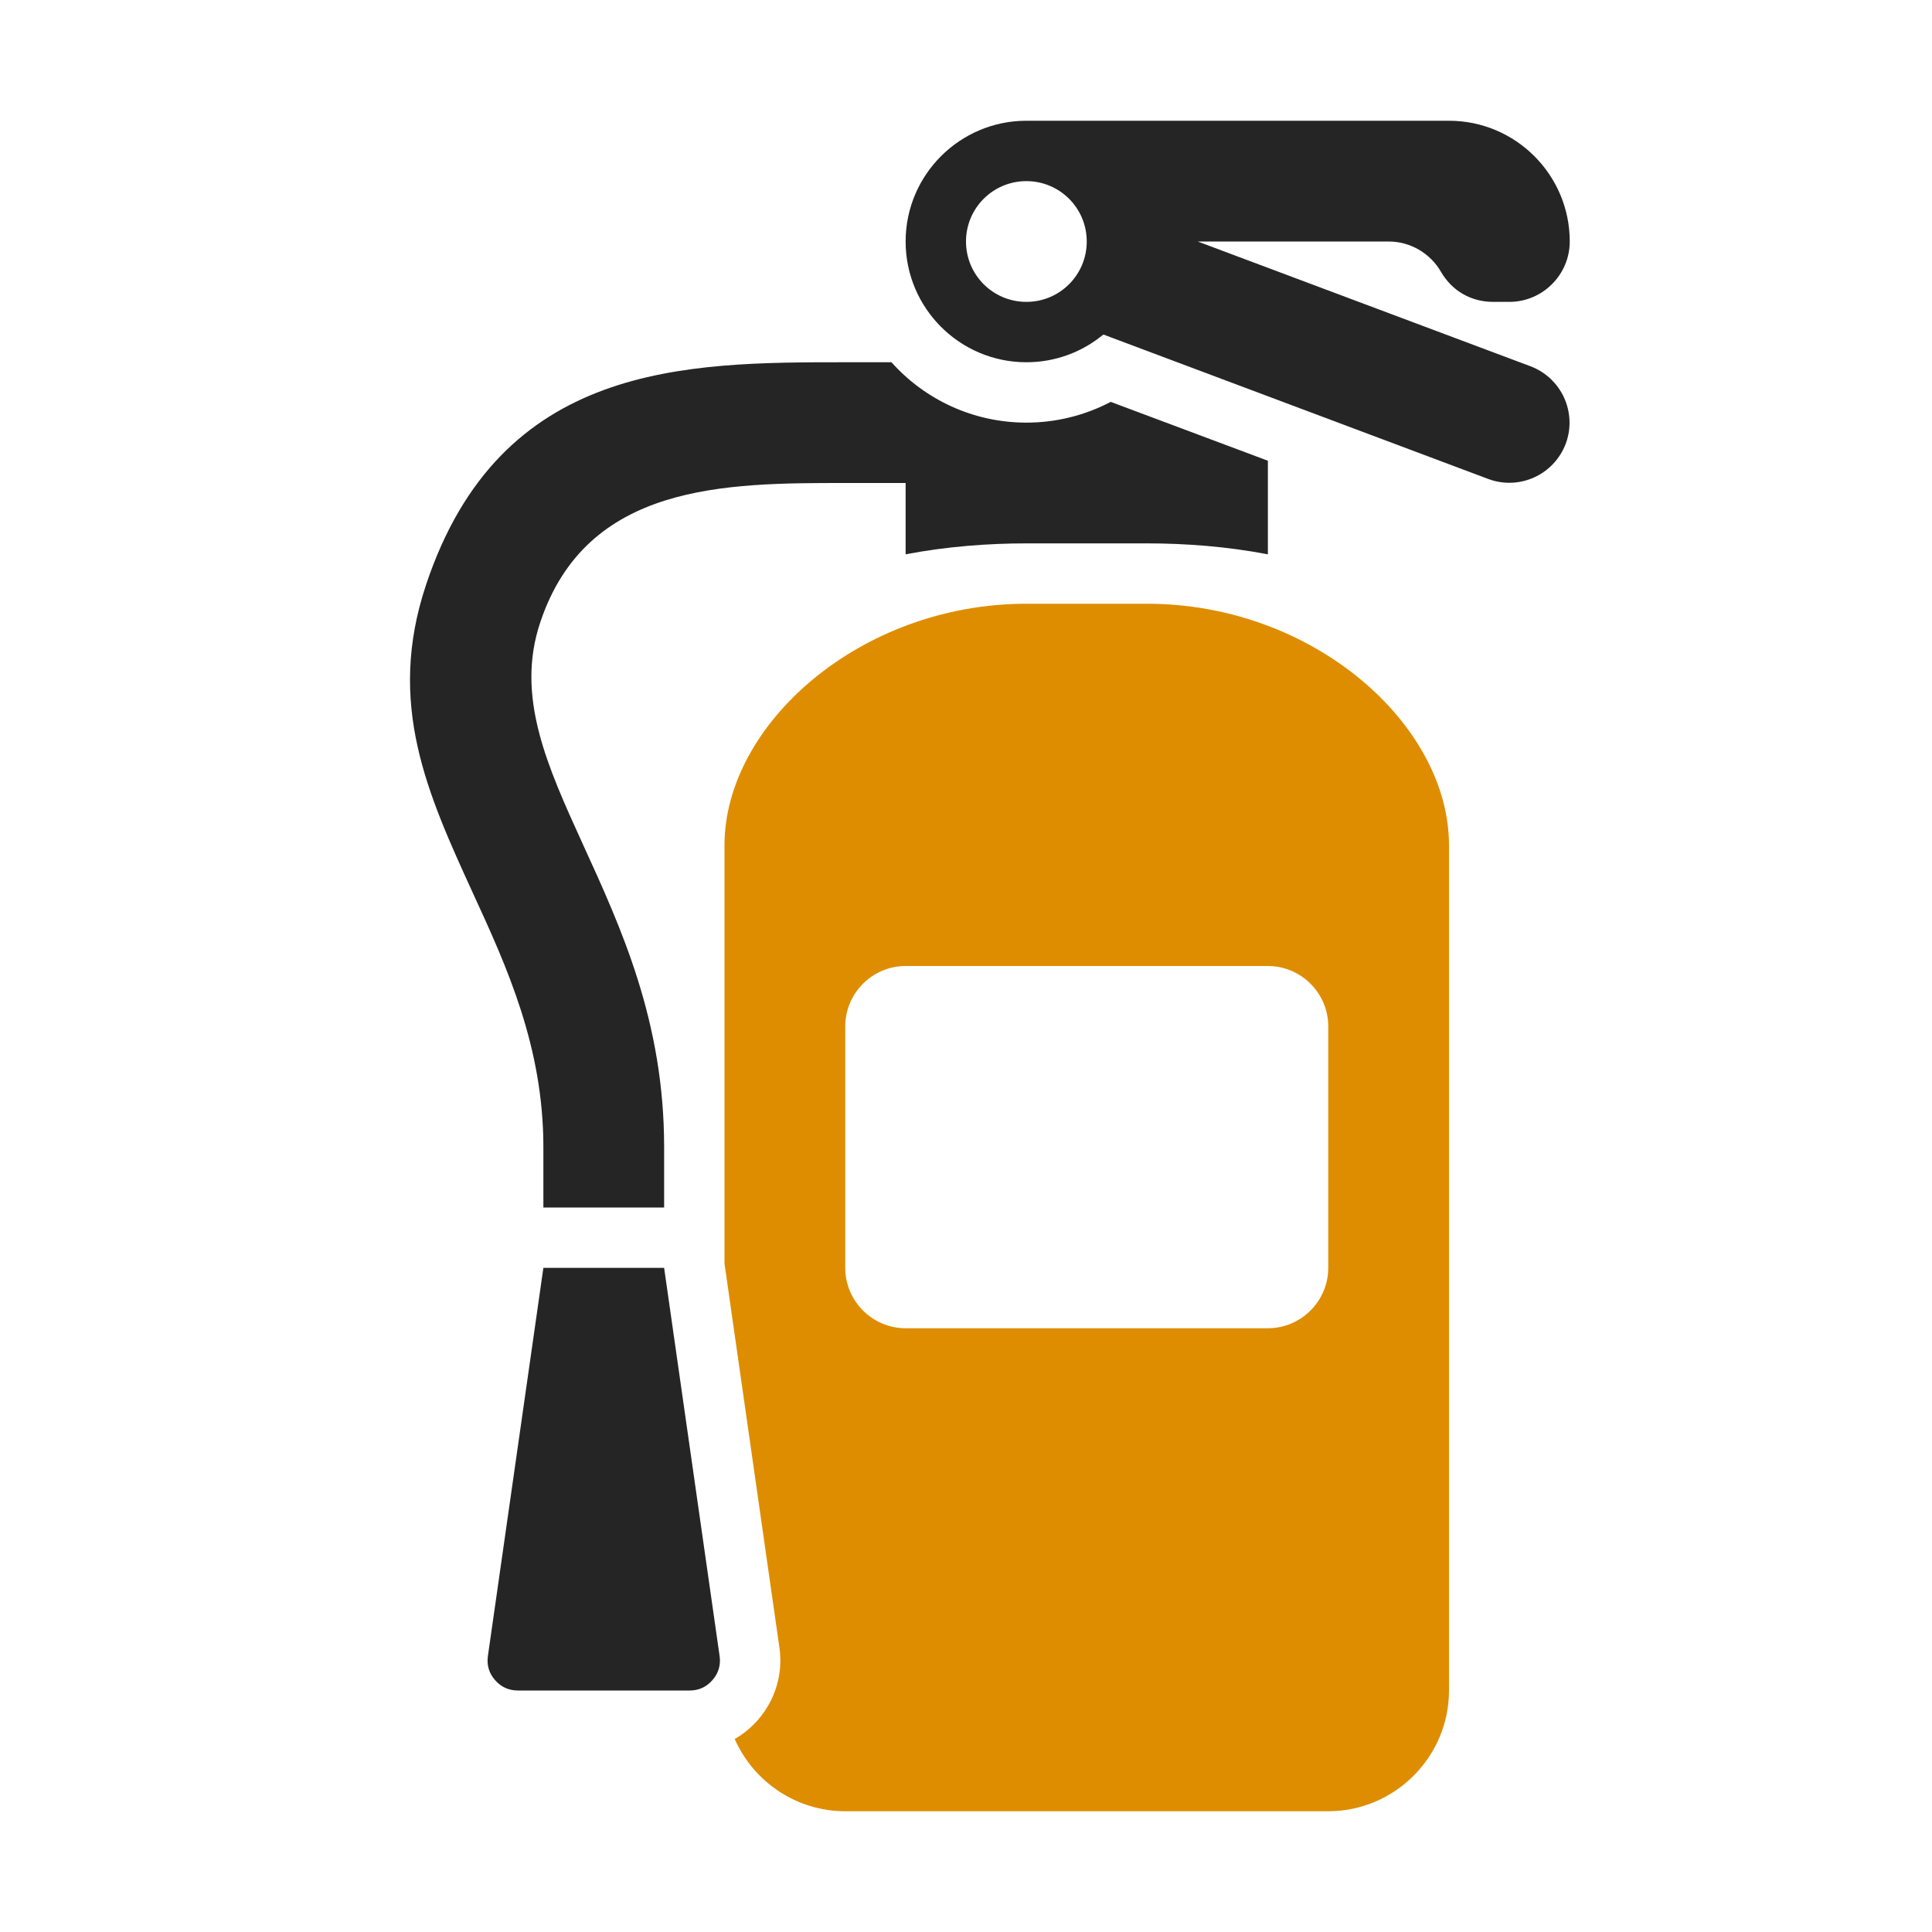 <?xml version="1.0" encoding="UTF-8"?>
<!DOCTYPE svg PUBLIC "-//W3C//DTD SVG 1.1//EN" "http://www.w3.org/Graphics/SVG/1.1/DTD/svg11.dtd">
<svg xmlns="http://www.w3.org/2000/svg" xml:space="preserve" width="1024px" height="1024px" shape-rendering="geometricPrecision" text-rendering="geometricPrecision" image-rendering="optimizeQuality" fill-rule="nonzero" clip-rule="evenodd" viewBox="0 0 10240 10240" xmlns:xlink="http://www.w3.org/1999/xlink">
	<title>fire_extinguisher icon</title>
	<desc>fire_extinguisher icon from the IconExperience.com O-Collection. Copyright by INCORS GmbH (www.incors.com).</desc>
	<path id="curve3" fill="#DE8D00" d="M5440 3200l640 0c881,0 1600,640 1600,1280l0 4480c0,352 -288,640 -640,640l-2560 0c-261,0 -487,-158 -586,-383 46,-26 88,-61 124,-102 92,-107 133,-244 113,-383l-291 -2035 0 -2217c0,-640 719,-1280 1600,-1280zm-640 1920c-176,0 -320,144 -320,320l0 1280c0,176 144,320 320,320l1920 0c176,0 320,-144 320,-320l0 -1280c0,-176 -144,-320 -320,-320l-1920 0z"/>
	<path id="curve2" fill="#252525" d="M6720 2442l0 496c-219,-42 -440,-58 -640,-58l-640 0c-200,0 -421,16 -640,58l0 -378 -320 0c-634,0 -1371,0 -1617,740 -131,392 37,759 226,1174 205,448 431,941 431,1606l0 320 -640 0 0 -320c0,-532 -194,-956 -371,-1341 -245,-535 -461,-1009 -251,-1639 393,-1180 1376,-1180 2222,-1180l245 0c175,196 431,320 715,320 157,0 310,-38 447,-110l833 312z"/>
	<path id="curve1" fill="#252525" d="M2880 6720l640 0 294 2057c7,48 -6,92 -38,128 -31,36 -72,55 -120,55l-911 0c-49,0 -90,-19 -121,-55 -32,-36 -45,-80 -38,-128l294 -2057z"/>
	<path id="curve0" fill="#252525" d="M6348 1280l1763 661c165,62 249,245 188,410 -62,165 -245,249 -410,188l-2041 -766c-111,92 -253,147 -408,147 -353,0 -640,-287 -640,-640 0,-353 287,-640 640,-640l2240 0c353,0 640,287 640,640 0,0 0,0 0,0 0,176 -144,320 -320,320l-86 0c-117,0 -218,-58 -277,-160 -55,-95 -159,-160 -277,-160l-1012 0zm-908 -320c-177,0 -320,143 -320,320 0,177 143,320 320,320 177,0 320,-143 320,-320 0,-177 -143,-320 -320,-320z"/>
</svg>

